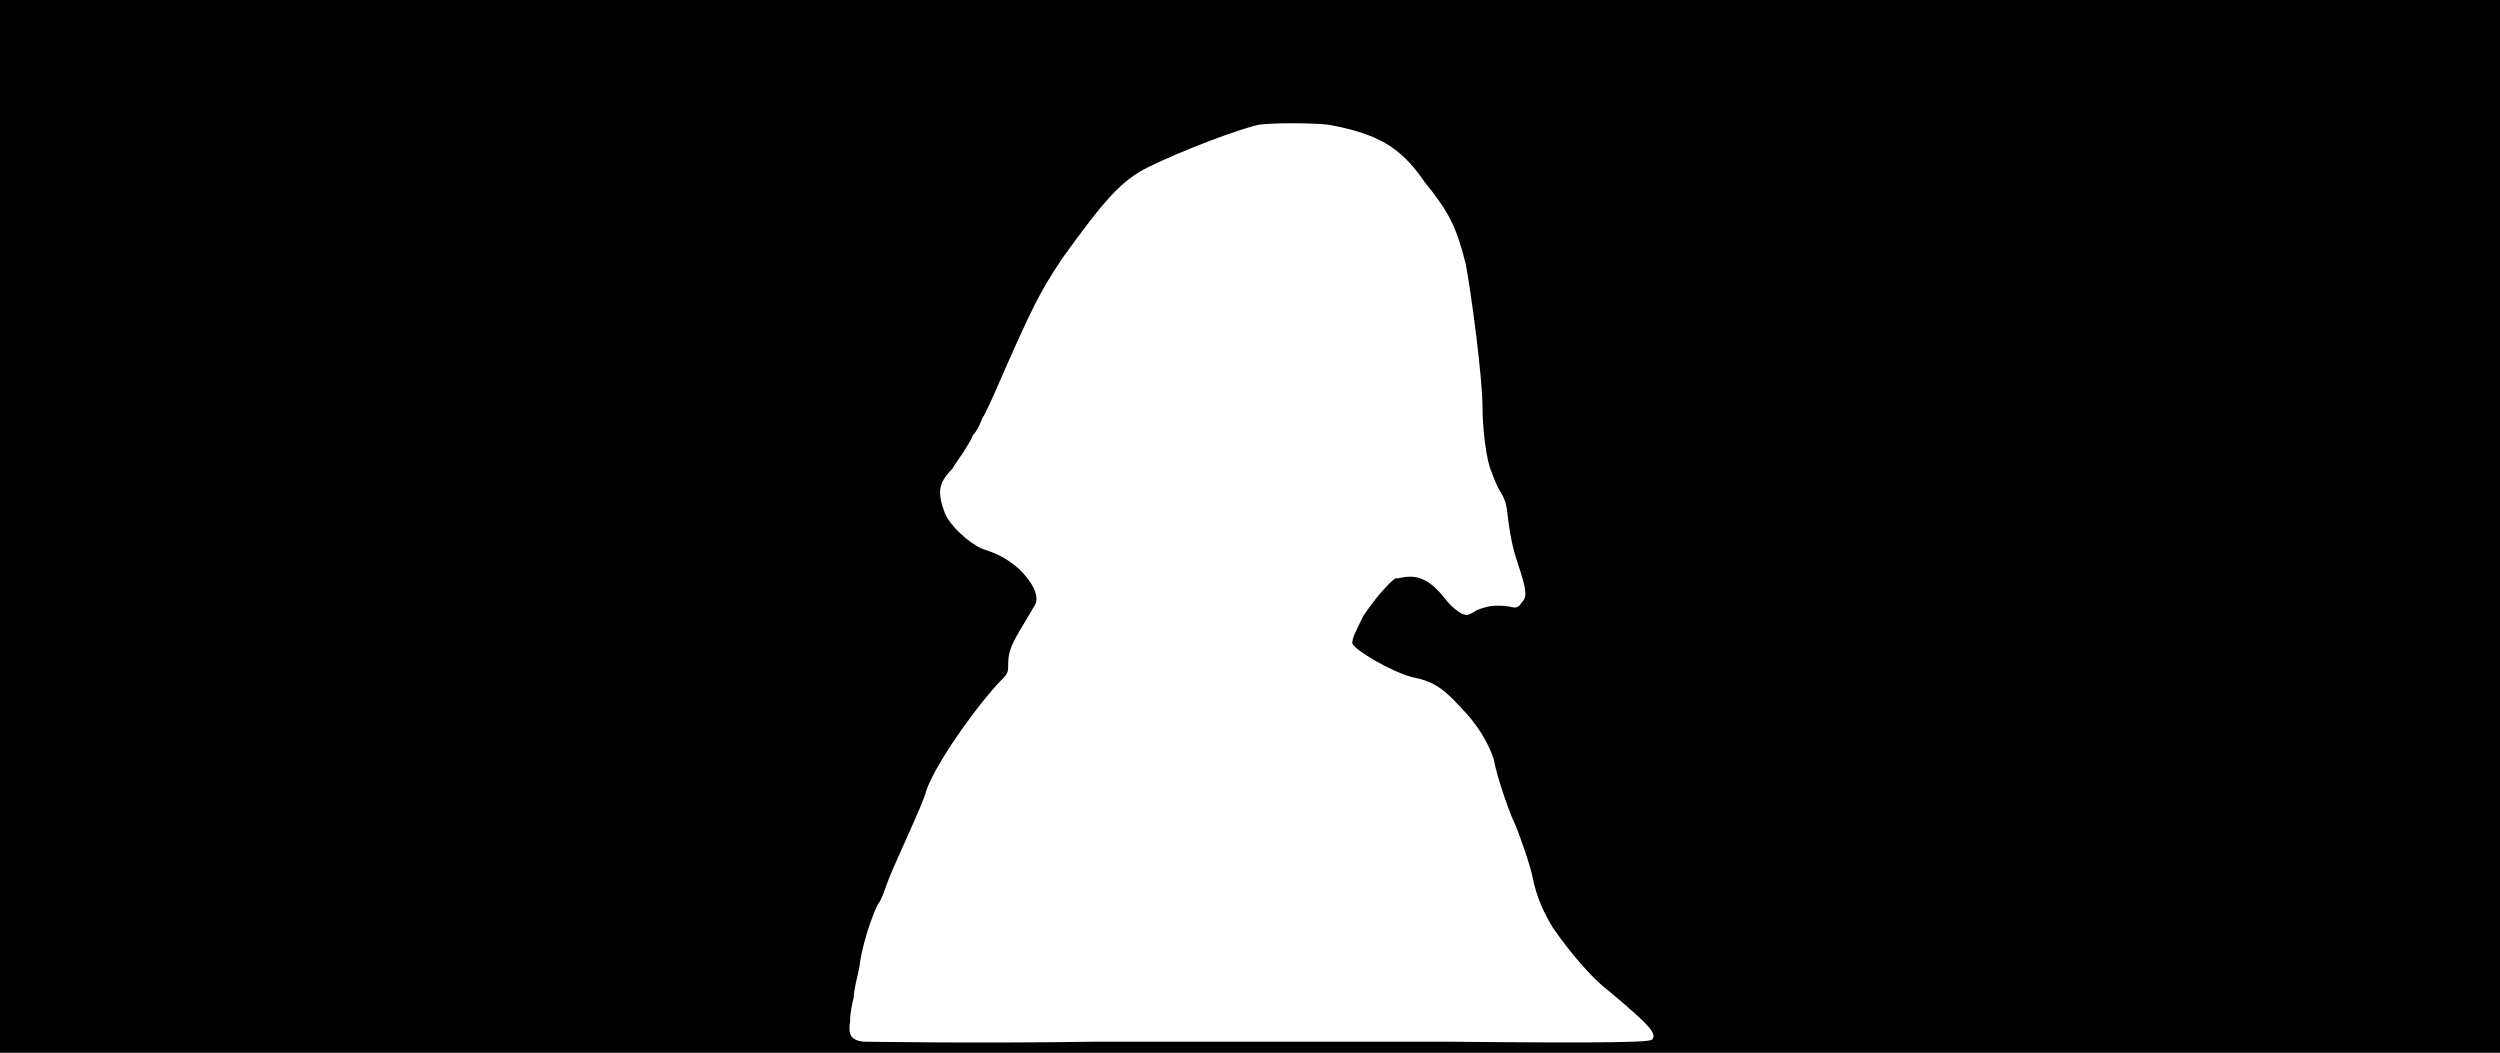 <svg xmlns="http://www.w3.org/2000/svg" width="1344" height="566"><path d="M0 283V0h1344v566H0V283m776 277c100 1 110 0 112-1 3-3 0-7-24-27-8-6-20-20-29-33-5-8-9-17-11-27-1-6-8-26-10-30s-9-23-11-34c-3-9-9-19-18-28-9-10-15-14-26-16-11-3-30-14-32-18 0-3 1-5 6-15 6-9 13-17 17-20 2 0 5-1 8-1 6 0 12 3 19 12 3 4 7 7 9 8 3 1 3 1 8-2 5-2 9-3 17-2 4 1 5 1 7-2 3-3 3-6-2-21-3-9-4-15-5-22-1-8-1-11-4-16-2-3-4-8-5-11-3-6-5-24-5-35 0-16-6-61-9-77-5-20-9-28-22-44-13-19-25-26-52-31-10-1-29-1-37 0-10 2-42 14-60 23-14 7-23 17-46 49-12 18-16 26-34 67-3 7-7 16-9 19-1 3-3 7-5 9-1 3-4 7-5 9-2 3-5 7-6 9-8 8-8 13-4 24 3 7 13 16 20 19 9 3 13 5 20 11 7 7 10 13 9 18-1 2-4 7-7 12-6 10-8 14-8 21 0 5 0 5-6 11-16 18-34 45-38 57-1 4-5 13-9 22s-9 20-11 25-4 12-6 14c-4 8-9 24-10 34-1 5-3 12-3 16-1 4-2 9-2 13-1 7 0 10 7 11 2 0 59 1 126 0h186z"/></svg>